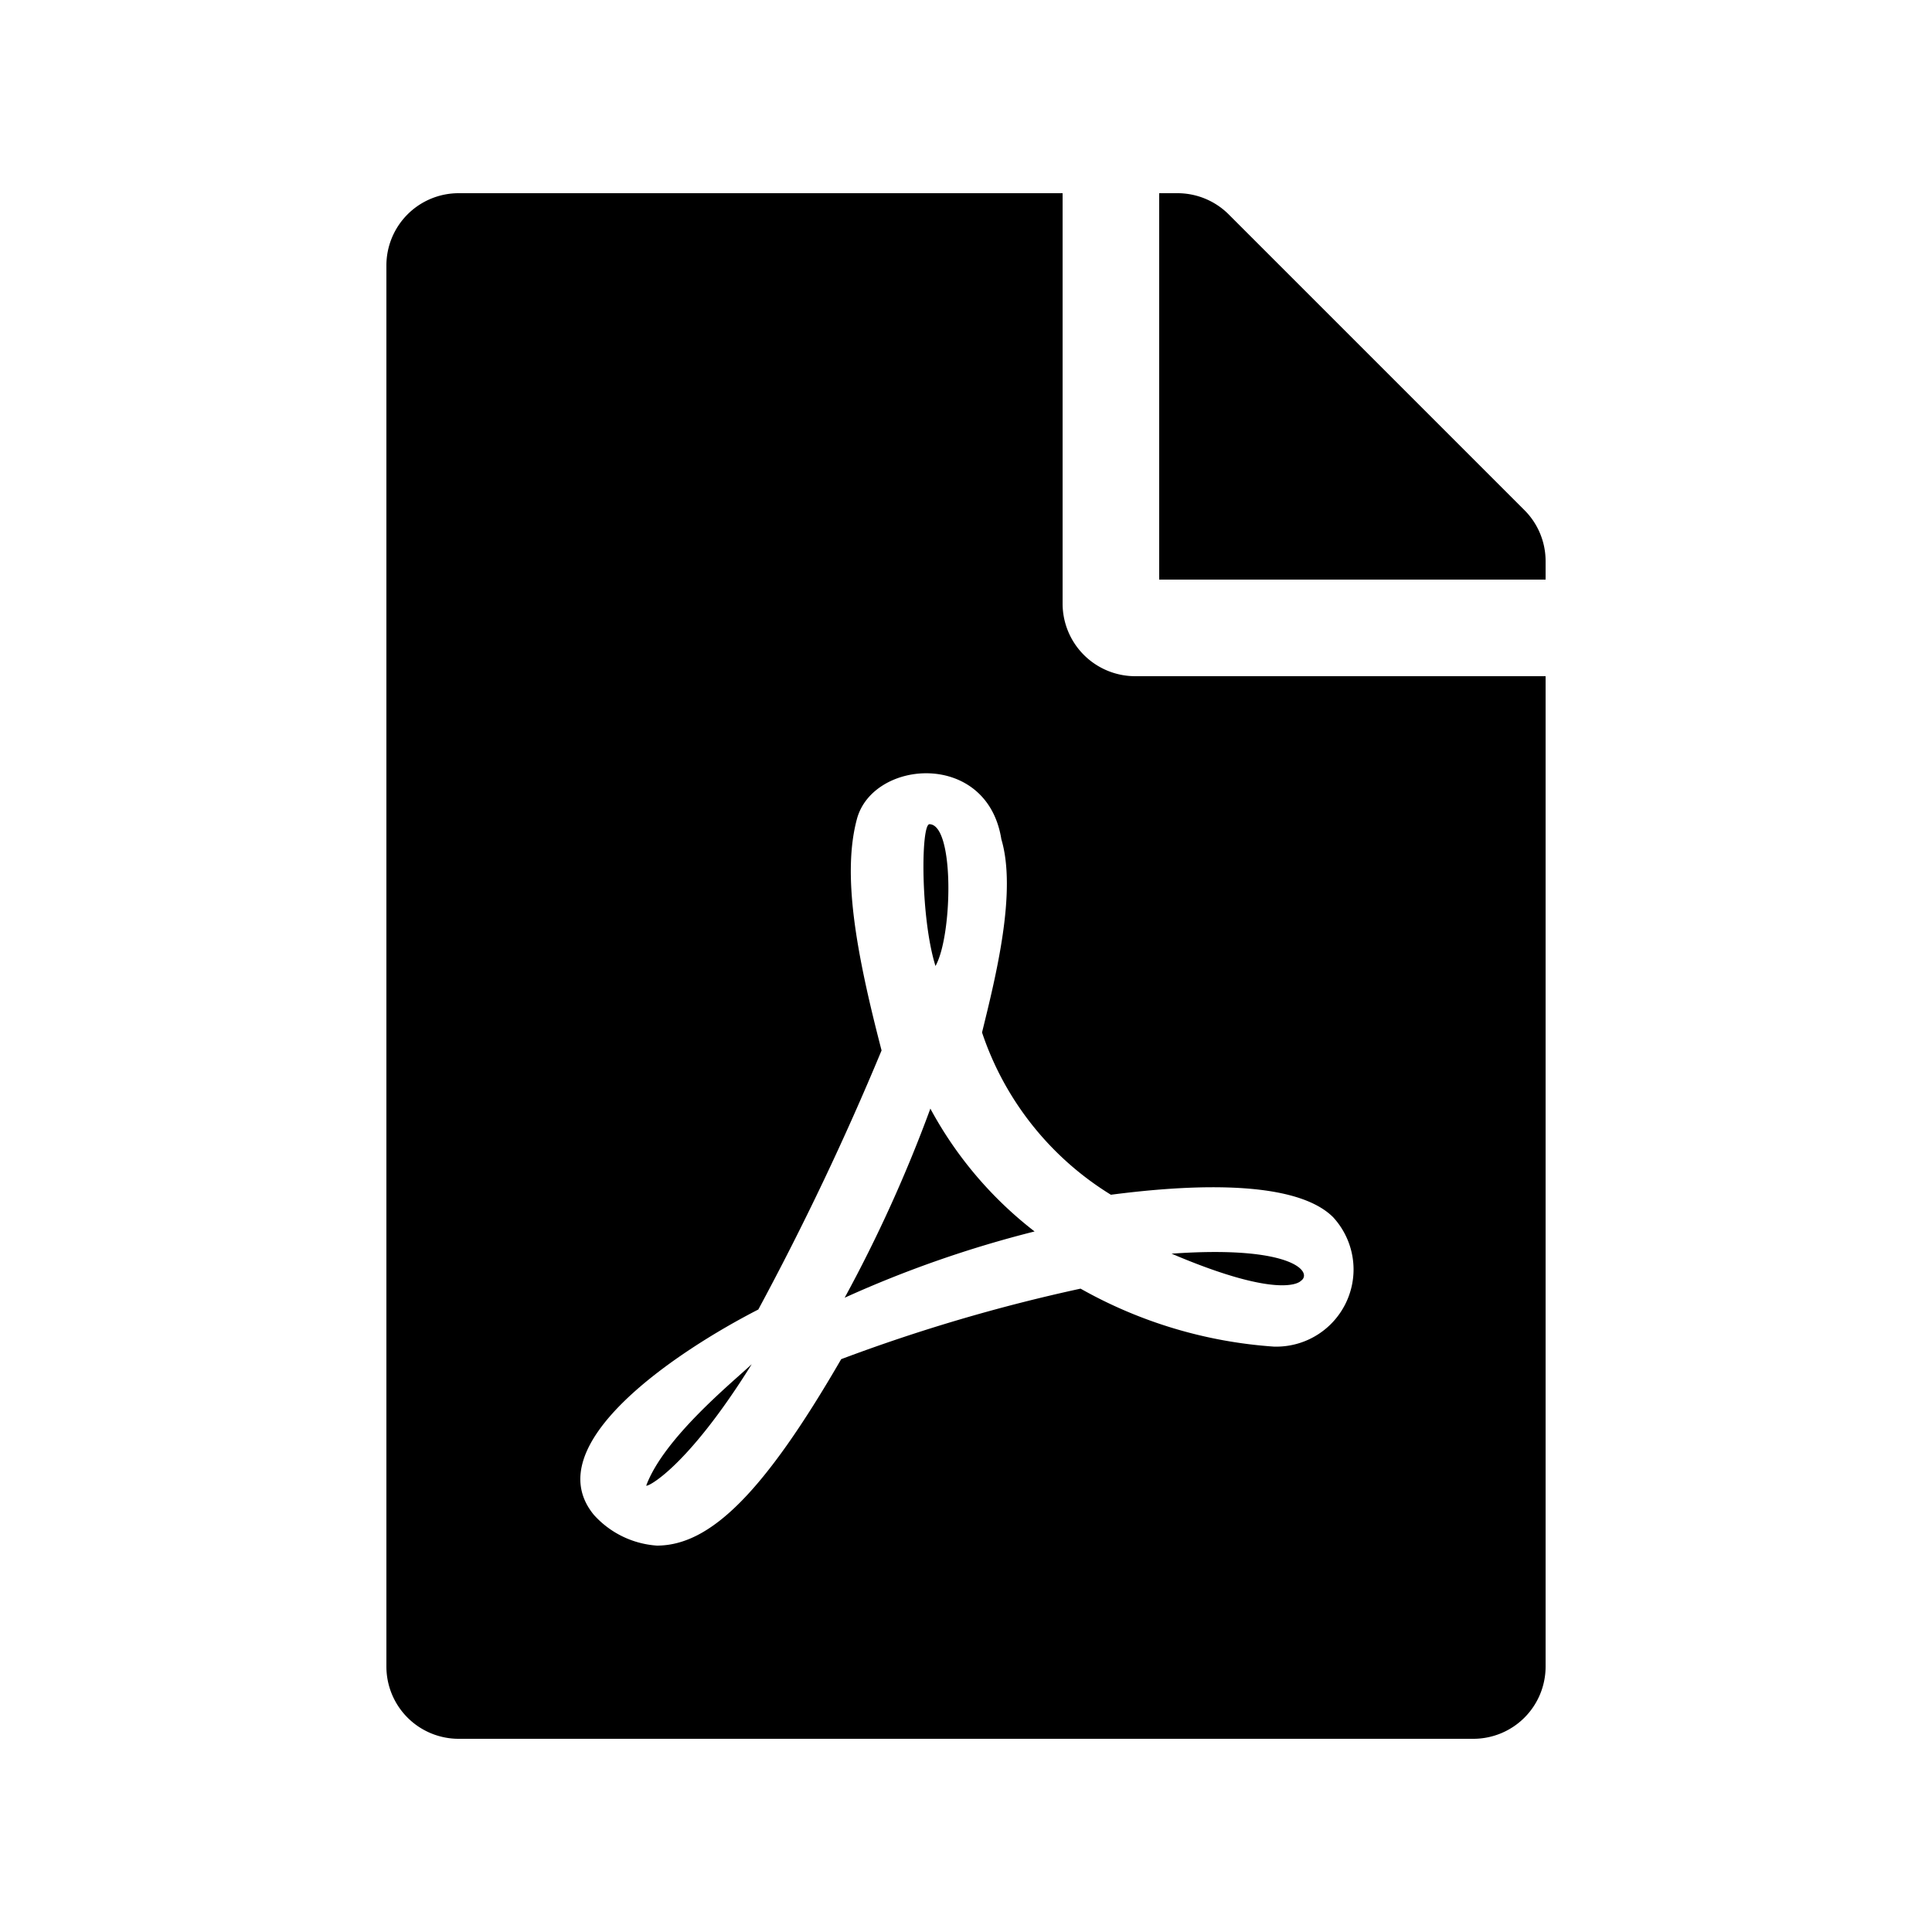 <svg id="Layer_1" data-name="Layer 1" xmlns="http://www.w3.org/2000/svg" viewBox="0 0 100 100"><title>pdf</title><path id="Icon_awesome-file-pdf" data-name="Icon awesome-file-pdf" d="M48.42,50c-.78-2.5-.76-7.34-.31-7.34C49.42,42.69,49.3,48.45,48.42,50Zm-.26,7.37a73.17,73.17,0,0,1-4.44,9.8,58.12,58.12,0,0,1,9.83-3.43A20.05,20.05,0,0,1,48.16,57.39ZM33.45,76.89c0,.12,2.07-.84,5.46-6.28C37.86,71.59,34.36,74.44,33.45,76.89ZM58.75,35H80V86.25A3.74,3.74,0,0,1,76.27,90H23.75A3.74,3.74,0,0,1,20,86.27V13.75A3.74,3.74,0,0,1,23.73,10H55V31.25A3.76,3.76,0,0,0,58.75,35ZM57.5,61.84a15.7,15.7,0,0,1-6.67-8.4c.71-2.89,1.81-7.28,1-10-.73-4.6-6.62-4.14-7.47-1.07-.78,2.86-.06,6.89,1.27,12a146.86,146.86,0,0,1-6.38,13.41h0c-4.23,2.17-11.5,7-8.51,10.63A4.83,4.83,0,0,0,34,80c2.79,0,5.58-2.81,9.54-9.65A88.69,88.69,0,0,1,55.93,66.7a23.66,23.66,0,0,0,10,3,4,4,0,0,0,4.13-4A4,4,0,0,0,69,63C66.83,60.84,60.51,61.45,57.5,61.84ZM78.91,26.41,63.59,11.09A3.75,3.75,0,0,0,60.94,10H60V30H80v-.95A3.73,3.73,0,0,0,78.91,26.41ZM67.33,66.3c.64-.43-.39-1.86-6.69-1.41C66.44,67.36,67.33,66.3,67.33,66.3Z"/></svg>